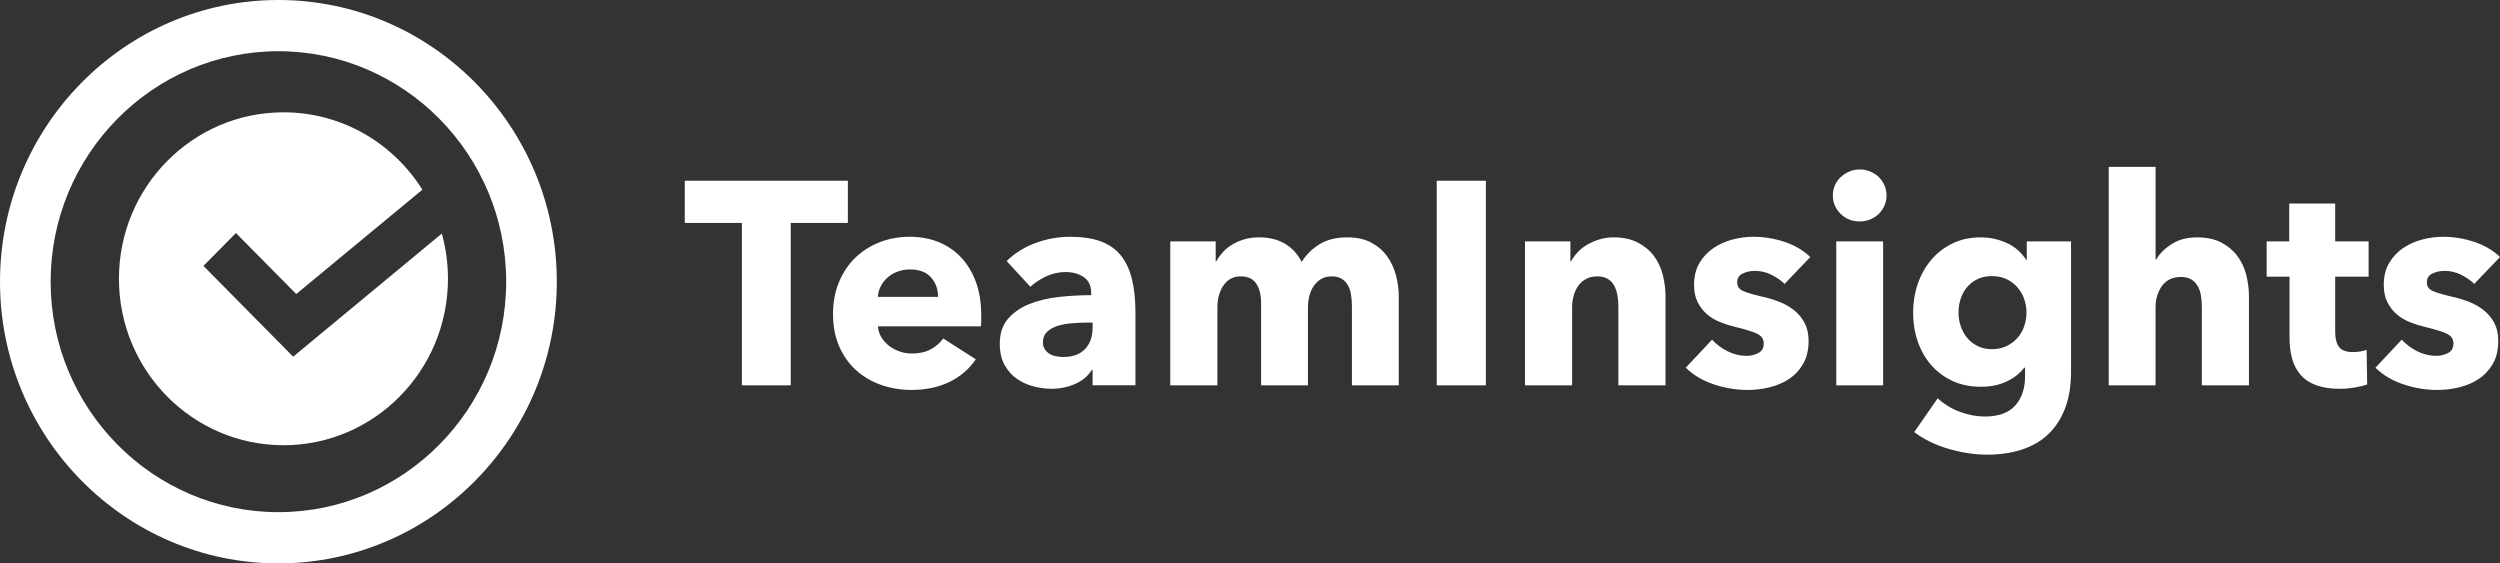 <?xml version="1.0" encoding="UTF-8" standalone="no"?>
<svg width="355px" height="80px" viewBox="0 0 355 80" version="1.1" xmlns="http://www.w3.org/2000/svg" xmlns:xlink="http://www.w3.org/1999/xlink" xmlns:sketch="http://www.bohemiancoding.com/sketch/ns">
    <rect x="0" y="0" width="355" height="80" fill="#333333" stroke="none"/>
    <!-- Generator: Sketch 3.2.2 (9983) - http://www.bohemiancoding.com/sketch -->
    <title>Imported Layers</title>
    <desc>Created with Sketch.</desc>
    <defs></defs>
    <g id="@jancantor" stroke="none" stroke-width="1" fill="none" fill-rule="evenodd" sketch:type="MSPage">
        <g id="TeamInsights" sketch:type="MSArtboardGroup" transform="translate(-522, -125)" fill="#FFFFFF">
            <g id="Logo" sketch:type="MSLayerGroup" transform="translate(532, 125)">
                <path d="M102.285,31.654 L102.285,54.714 L95.35,54.714 L95.35,31.654 L87.239,31.654 L87.239,25.663 L110.396,25.663 L110.396,31.654 L102.285,31.654 L102.285,31.654 Z M129.335,44.744 L129.335,45.564 C129.335,45.837 129.321,46.097 129.293,46.343 L114.654,46.343 C114.708,46.917 114.877,47.438 115.16,47.903 C115.444,48.368 115.809,48.771 116.256,49.113 C116.702,49.456 117.202,49.722 117.757,49.913 C118.311,50.104 118.885,50.2 119.481,50.2 C120.536,50.2 121.427,50.001 122.158,49.605 C122.888,49.209 123.482,48.696 123.942,48.066 L128.565,51.02 C127.618,52.415 126.368,53.489 124.814,54.241 C123.259,54.994 121.454,55.37 119.401,55.37 C117.886,55.37 116.453,55.129 115.102,54.652 C113.75,54.173 112.567,53.475 111.554,52.558 C110.541,51.642 109.743,50.513 109.161,49.173 C108.579,47.833 108.29,46.301 108.29,44.577 C108.29,42.91 108.574,41.398 109.141,40.042 C109.708,38.689 110.479,37.539 111.453,36.596 C112.425,35.653 113.574,34.921 114.899,34.401 C116.224,33.881 117.657,33.621 119.198,33.621 C120.684,33.621 122.05,33.874 123.294,34.38 C124.537,34.887 125.606,35.618 126.497,36.575 C127.39,37.534 128.085,38.696 128.586,40.064 C129.084,41.434 129.335,42.993 129.335,44.744 L129.335,44.744 Z M123.211,42.158 C123.211,41.09 122.88,40.174 122.218,39.409 C121.556,38.643 120.561,38.26 119.237,38.26 C118.588,38.26 117.993,38.363 117.453,38.568 C116.911,38.773 116.439,39.053 116.034,39.409 C115.628,39.764 115.304,40.182 115.06,40.661 C114.817,41.139 114.681,41.639 114.655,42.159 L123.211,42.159 L123.211,42.158 L123.211,42.158 Z M132.944,37.07 C134.133,35.92 135.517,35.059 137.099,34.485 C138.681,33.911 140.296,33.623 141.945,33.623 C143.649,33.623 145.088,33.834 146.265,34.259 C147.44,34.683 148.394,35.339 149.123,36.228 C149.853,37.118 150.387,38.239 150.726,39.592 C151.063,40.946 151.232,42.554 151.232,44.413 L151.232,54.712 L145.149,54.712 L145.149,52.537 L145.027,52.537 C144.513,53.386 143.736,54.042 142.695,54.507 C141.655,54.972 140.527,55.205 139.31,55.205 C138.499,55.205 137.66,55.095 136.795,54.877 C135.931,54.659 135.139,54.303 134.424,53.81 C133.707,53.318 133.119,52.662 132.66,51.841 C132.2,51.02 131.97,50.009 131.97,48.804 C131.97,47.326 132.369,46.137 133.166,45.235 C133.964,44.331 134.992,43.635 136.248,43.142 C137.506,42.65 138.905,42.322 140.446,42.158 C141.987,41.994 143.488,41.911 144.947,41.911 L144.947,41.584 C144.947,40.572 144.596,39.826 143.892,39.347 C143.189,38.869 142.324,38.629 141.297,38.629 C140.35,38.629 139.438,38.835 138.56,39.245 C137.68,39.655 136.931,40.148 136.309,40.722 L132.944,37.07 L132.944,37.07 Z M145.151,45.81 L144.299,45.81 C143.569,45.81 142.832,45.844 142.088,45.913 C141.344,45.981 140.683,46.112 140.101,46.302 C139.519,46.494 139.041,46.774 138.661,47.143 C138.283,47.512 138.094,47.999 138.094,48.6 C138.094,48.984 138.181,49.312 138.358,49.586 C138.534,49.859 138.757,50.078 139.027,50.242 C139.297,50.406 139.609,50.522 139.96,50.59 C140.312,50.659 140.65,50.693 140.974,50.693 C142.325,50.693 143.36,50.317 144.077,49.565 C144.793,48.813 145.152,47.795 145.152,46.509 L145.152,45.81 L145.151,45.81 L145.151,45.81 Z M181.974,54.714 L181.974,43.553 C181.974,42.979 181.934,42.425 181.852,41.891 C181.771,41.358 181.623,40.9 181.407,40.517 C181.19,40.134 180.9,39.827 180.534,39.594 C180.169,39.363 179.69,39.246 179.094,39.246 C178.526,39.246 178.033,39.369 177.613,39.615 C177.194,39.861 176.843,40.189 176.558,40.599 C176.275,41.011 176.065,41.482 175.93,42.015 C175.794,42.548 175.727,43.103 175.727,43.677 L175.727,54.716 L169.076,54.716 L169.076,43.061 C169.076,41.884 168.847,40.955 168.386,40.271 C167.926,39.588 167.196,39.245 166.196,39.245 C165.142,39.245 164.324,39.668 163.743,40.517 C163.161,41.365 162.87,42.405 162.87,43.636 L162.87,54.716 L156.179,54.716 L156.179,34.28 L162.627,34.28 L162.627,37.111 L162.708,37.111 C162.952,36.673 163.255,36.248 163.62,35.838 C163.985,35.428 164.425,35.066 164.938,34.75 C165.451,34.436 166.026,34.183 166.662,33.992 C167.296,33.8 167.993,33.705 168.751,33.705 C170.211,33.705 171.449,34.005 172.462,34.607 C173.477,35.208 174.267,36.071 174.834,37.192 C175.51,36.124 176.375,35.278 177.43,34.648 C178.485,34.018 179.768,33.705 181.283,33.705 C182.661,33.705 183.817,33.957 184.751,34.463 C185.683,34.969 186.434,35.626 187.001,36.432 C187.569,37.238 187.981,38.142 188.239,39.141 C188.496,40.14 188.624,41.118 188.624,42.075 L188.624,54.713 L181.974,54.713 L181.974,54.714 L181.974,54.714 Z M194.018,25.663 L200.994,25.663 L200.994,54.714 L194.018,54.714 L194.018,25.663 Z M219.81,54.714 L219.81,43.553 C219.81,42.979 219.763,42.432 219.669,41.912 C219.574,41.392 219.419,40.934 219.202,40.538 C218.986,40.141 218.681,39.827 218.29,39.594 C217.899,39.363 217.404,39.246 216.81,39.246 C216.215,39.246 215.695,39.363 215.248,39.594 C214.802,39.827 214.431,40.148 214.133,40.558 C213.836,40.968 213.612,41.441 213.465,41.974 C213.316,42.507 213.24,43.062 213.24,43.636 L213.24,54.716 L206.549,54.716 L206.549,34.28 L212.997,34.28 L212.997,37.111 L213.078,37.111 C213.323,36.673 213.64,36.243 214.032,35.818 C214.424,35.394 214.883,35.032 215.41,34.73 C215.937,34.429 216.511,34.183 217.134,33.992 C217.757,33.8 218.419,33.705 219.121,33.705 C220.474,33.705 221.622,33.951 222.569,34.443 C223.515,34.935 224.278,35.572 224.86,36.351 C225.441,37.13 225.86,38.026 226.118,39.038 C226.375,40.05 226.503,41.064 226.503,42.075 L226.503,54.713 L219.81,54.713 L219.81,54.714 L219.81,54.714 Z M243.413,40.312 C242.872,39.793 242.237,39.355 241.506,38.999 C240.777,38.643 240.005,38.465 239.195,38.465 C238.572,38.465 237.998,38.588 237.471,38.835 C236.944,39.081 236.68,39.504 236.68,40.107 C236.68,40.681 236.971,41.091 237.553,41.337 C238.134,41.585 239.073,41.858 240.371,42.159 C241.128,42.323 241.891,42.555 242.663,42.857 C243.434,43.158 244.129,43.554 244.751,44.047 C245.373,44.539 245.873,45.141 246.252,45.852 C246.63,46.563 246.82,47.411 246.82,48.396 C246.82,49.682 246.563,50.77 246.049,51.659 C245.535,52.548 244.866,53.265 244.042,53.813 C243.217,54.361 242.291,54.757 241.264,55.004 C240.236,55.25 239.209,55.373 238.181,55.373 C236.532,55.373 234.916,55.105 233.335,54.572 C231.753,54.039 230.435,53.253 229.381,52.213 L233.112,48.232 C233.707,48.89 234.436,49.436 235.301,49.874 C236.166,50.311 237.086,50.531 238.059,50.531 C238.599,50.531 239.134,50.401 239.661,50.142 C240.188,49.882 240.451,49.424 240.451,48.766 C240.451,48.138 240.127,47.673 239.478,47.372 C238.83,47.071 237.815,46.756 236.437,46.429 C235.734,46.265 235.031,46.045 234.328,45.771 C233.626,45.498 232.996,45.129 232.442,44.663 C231.888,44.198 231.435,43.624 231.085,42.939 C230.733,42.256 230.558,41.435 230.558,40.477 C230.558,39.246 230.814,38.2 231.328,37.338 C231.841,36.475 232.503,35.771 233.315,35.224 C234.126,34.677 235.024,34.273 236.012,34.013 C236.999,33.754 237.979,33.624 238.952,33.624 C240.466,33.624 241.947,33.863 243.392,34.341 C244.838,34.82 246.062,35.538 247.062,36.496 L243.413,40.312 L243.413,40.312 Z M257.889,27.755 C257.889,28.275 257.789,28.76 257.585,29.211 C257.381,29.664 257.111,30.053 256.774,30.381 C256.435,30.709 256.03,30.97 255.558,31.161 C255.084,31.352 254.59,31.448 254.077,31.448 C252.997,31.448 252.091,31.085 251.361,30.361 C250.63,29.636 250.265,28.767 250.265,27.755 C250.265,27.262 250.358,26.792 250.548,26.339 C250.737,25.888 251.007,25.499 251.361,25.17 C251.712,24.842 252.117,24.576 252.577,24.371 C253.036,24.165 253.537,24.063 254.077,24.063 C254.59,24.063 255.085,24.159 255.558,24.35 C256.03,24.542 256.435,24.802 256.774,25.131 C257.111,25.459 257.381,25.848 257.585,26.299 C257.789,26.749 257.889,27.236 257.889,27.755 L257.889,27.755 Z M250.751,34.28 L257.402,34.28 L257.402,54.714 L250.751,54.714 L250.751,34.28 Z M284.087,52.786 C284.087,54.783 283.802,56.52 283.236,57.997 C282.668,59.473 281.87,60.698 280.842,61.668 C279.816,62.64 278.565,63.364 277.092,63.843 C275.618,64.322 273.989,64.561 272.204,64.561 C270.419,64.561 268.588,64.286 266.709,63.74 C264.83,63.193 263.201,62.399 261.822,61.361 L265.147,56.56 C266.121,57.435 267.195,58.084 268.37,58.509 C269.546,58.934 270.702,59.146 271.838,59.146 C273.784,59.146 275.225,58.626 276.157,57.587 C277.091,56.546 277.558,55.166 277.558,53.442 L277.558,52.212 L277.435,52.212 C276.814,53.032 275.975,53.689 274.921,54.18 C273.868,54.672 272.665,54.918 271.313,54.918 C269.771,54.918 268.405,54.639 267.217,54.078 C266.026,53.516 265.021,52.757 264.195,51.799 C263.37,50.842 262.743,49.727 262.309,48.455 C261.878,47.183 261.662,45.835 261.662,44.413 C261.662,42.992 261.878,41.637 262.309,40.351 C262.743,39.066 263.371,37.93 264.195,36.946 C265.021,35.961 266.026,35.174 267.217,34.586 C268.405,33.998 269.759,33.705 271.273,33.705 C272.543,33.705 273.759,33.964 274.921,34.484 C276.084,35.003 277.016,35.811 277.72,36.905 L277.801,36.905 L277.801,34.279 L284.087,34.279 L284.087,52.786 L284.087,52.786 Z M277.761,44.375 C277.761,43.691 277.645,43.034 277.417,42.405 C277.188,41.776 276.855,41.222 276.424,40.743 C275.991,40.264 275.476,39.888 274.882,39.615 C274.287,39.343 273.612,39.205 272.855,39.205 C272.097,39.205 271.428,39.343 270.847,39.615 C270.265,39.889 269.772,40.259 269.367,40.723 C268.961,41.188 268.651,41.735 268.434,42.365 C268.217,42.995 268.11,43.665 268.11,44.376 C268.11,45.059 268.217,45.717 268.434,46.344 C268.651,46.974 268.961,47.528 269.367,48.007 C269.772,48.486 270.265,48.869 270.847,49.155 C271.428,49.442 272.097,49.587 272.855,49.587 C273.612,49.587 274.294,49.443 274.903,49.155 C275.512,48.868 276.024,48.493 276.443,48.027 C276.862,47.562 277.188,47.015 277.417,46.385 C277.645,45.755 277.761,45.086 277.761,44.375 L277.761,44.375 Z M302.66,54.714 L302.66,43.635 C302.66,43.061 302.619,42.514 302.538,41.994 C302.457,41.474 302.302,41.016 302.071,40.62 C301.841,40.223 301.537,39.909 301.159,39.675 C300.78,39.444 300.294,39.328 299.699,39.328 C298.537,39.328 297.644,39.745 297.022,40.579 C296.4,41.414 296.09,42.446 296.09,43.677 L296.09,54.716 L289.439,54.716 L289.439,23.694 L296.092,23.694 L296.092,36.865 L296.173,36.865 C296.633,36.045 297.361,35.313 298.363,34.671 C299.362,34.028 300.566,33.707 301.971,33.707 C303.35,33.707 304.506,33.953 305.439,34.445 C306.372,34.937 307.129,35.574 307.71,36.353 C308.292,37.133 308.71,38.028 308.967,39.041 C309.224,40.052 309.351,41.066 309.351,42.077 L309.351,54.716 L302.66,54.716 L302.66,54.714 L302.66,54.714 Z M321.598,39.286 L321.598,47.112 C321.598,48.074 321.781,48.794 322.146,49.275 C322.51,49.755 323.167,49.996 324.113,49.996 C324.437,49.996 324.781,49.968 325.146,49.914 C325.511,49.859 325.816,49.777 326.058,49.668 L326.14,54.591 C325.679,54.755 325.098,54.899 324.396,55.023 C323.693,55.146 322.991,55.208 322.287,55.208 C320.936,55.208 319.801,55.036 318.881,54.693 C317.961,54.351 317.225,53.858 316.67,53.212 C316.117,52.567 315.717,51.799 315.475,50.908 C315.231,50.017 315.111,49.023 315.111,47.926 L315.111,39.286 L311.866,39.286 L311.866,34.28 L315.07,34.28 L315.07,28.904 L321.598,28.904 L321.598,34.28 L326.343,34.28 L326.343,39.286 L321.598,39.286 L321.598,39.286 Z M341.347,40.312 C340.807,39.793 340.172,39.355 339.441,38.999 C338.712,38.643 337.94,38.465 337.13,38.465 C336.507,38.465 335.933,38.588 335.406,38.835 C334.878,39.081 334.614,39.504 334.614,40.107 C334.614,40.681 334.906,41.091 335.487,41.337 C336.068,41.585 337.008,41.858 338.305,42.159 C339.062,42.323 339.826,42.555 340.596,42.857 C341.367,43.159 342.061,43.554 342.685,44.047 C343.307,44.539 343.806,45.141 344.186,45.852 C344.565,46.563 344.755,47.411 344.755,48.396 C344.755,49.682 344.497,50.77 343.984,51.659 C343.47,52.548 342.8,53.265 341.977,53.813 C341.152,54.361 340.226,54.757 339.199,55.004 C338.171,55.25 337.144,55.373 336.116,55.373 C334.467,55.373 332.852,55.105 331.271,54.572 C329.688,54.039 328.371,53.253 327.316,52.213 L331.048,48.232 C331.642,48.89 332.371,49.436 333.237,49.874 C334.102,50.311 335.022,50.531 335.996,50.531 C336.536,50.531 337.07,50.401 337.598,50.142 C338.125,49.882 338.387,49.424 338.387,48.766 C338.387,48.138 338.064,47.673 337.416,47.372 C336.766,47.071 335.751,46.756 334.374,46.429 C333.671,46.265 332.967,46.045 332.266,45.771 C331.562,45.498 330.934,45.129 330.38,44.663 C329.826,44.198 329.372,43.624 329.022,42.939 C328.67,42.256 328.495,41.435 328.495,40.477 C328.495,39.246 328.751,38.2 329.265,37.338 C329.777,36.475 330.44,35.771 331.251,35.224 C332.062,34.677 332.96,34.273 333.949,34.013 C334.935,33.754 335.916,33.624 336.889,33.624 C338.403,33.624 339.884,33.863 341.331,34.341 C342.777,34.82 344,35.538 345,36.496 L341.347,40.312 L341.347,40.312 Z M29.533,80 C7.735,80 -10,62.056 -10,40 C-10,17.944 7.735,0 29.533,0 C51.331,0 69.066,17.944 69.066,40 C69.066,62.056 51.331,80 29.533,80 L29.533,80 Z M29.533,7.273 C11.698,7.273 -2.812,21.954 -2.812,40 C-2.812,58.046 11.698,72.727 29.533,72.727 C47.368,72.727 61.878,58.046 61.878,40 C61.878,21.954 47.368,7.273 29.533,7.273 L29.533,7.273 Z M53.61,39.575 C53.61,52.632 43.142,63.222 30.261,63.222 C17.356,63.222 6.889,52.632 6.889,39.575 C6.889,26.54 17.356,15.949 30.261,15.949 C38.552,15.949 45.842,20.332 49.977,26.937 L32.067,41.753 L23.504,33.09 L18.89,37.758 L31.63,50.649 L52.739,33.166 C53.305,35.215 53.61,37.35 53.61,39.575 L53.61,39.575 Z" id="Imported-Layers" sketch:type="MSShapeGroup"></path>
            </g>
        </g>
    </g>
</svg>